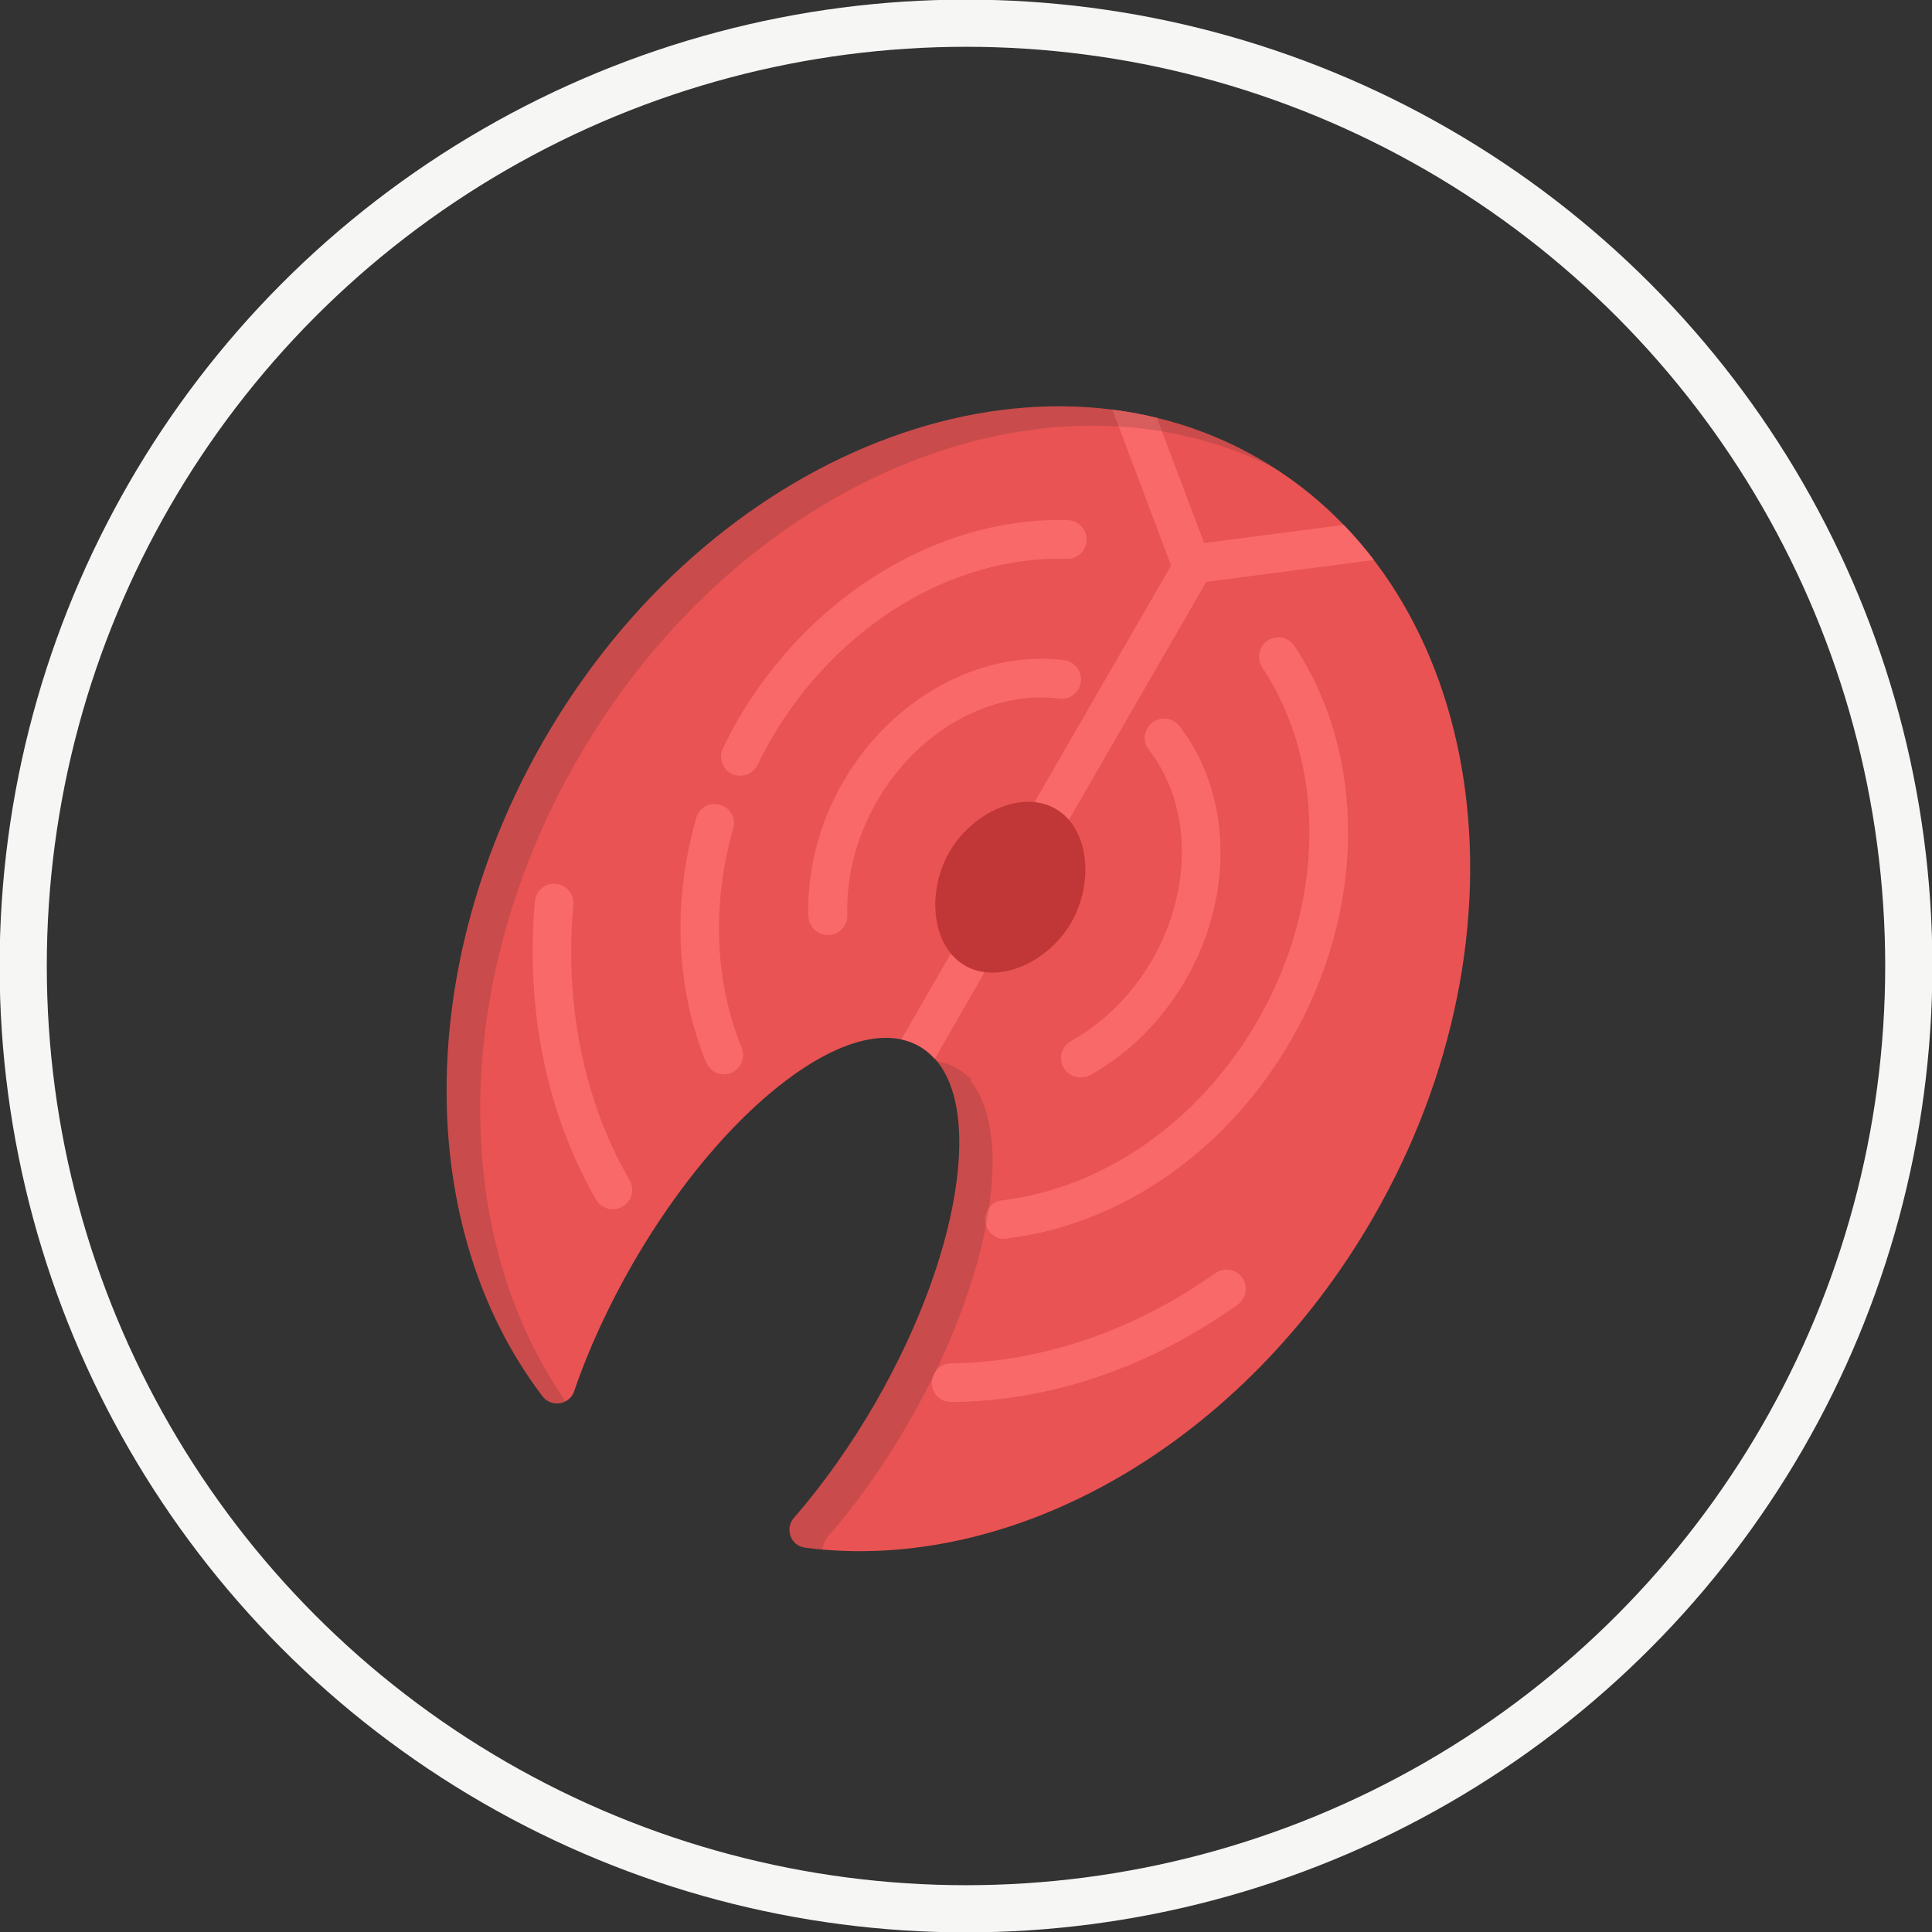 <?xml version="1.0" encoding="utf-8"?>
<!-- Generator: Adobe Illustrator 21.1.0, SVG Export Plug-In . SVG Version: 6.00 Build 0)  -->
<svg version="1.1" id="Layer_1" xmlns="http://www.w3.org/2000/svg" xmlns:xlink="http://www.w3.org/1999/xlink" x="0px" y="0px"
	 viewBox="0 0 1024 1024" enable-background="new 0 0 1024 1024" xml:space="preserve">
<rect x="0" y="0" width="1024" height="1024" fill="#333333" stroke="none"/>
<title></title>
<g id="icomoon-ignore">
</g>
<g>
	<circle fill="none" stroke="#F6F7F5" stroke-width="25" stroke-miterlimit="10" cx="512" cy="512" r="499.7"/>
</g>
<title></title>
<g id="icomoon-ignore_1_">
</g>
<g>
	<path fill="#E95353" d="M667.3,243.1c-121.1-69.9-291-3.2-378.8,148.8c-68.7,119-69.1,258.8-0.9,348.2c0.8,1.1,1.7,1.9,2.9,2.5
		c4.5,2.6,10.4,1.1,13.1-3.6c0.4-0.8,0.8-1.6,1-2.4c7.5-22,18.3-45.1,30.8-66.9c23.5-40.7,52.2-75,80.9-96.8
		c28.7-21.7,53.9-28.2,71.1-18.3c17.2,9.9,24.2,35.1,19.7,70.8s-19.9,77.8-43.3,118.4c-12.7,22-27.6,43-43,60.7
		c-2.4,2.7-3,6.4-1.8,9.7c0.8,2.1,2.2,3.8,4.1,4.9c1.1,0.6,2.3,1,3.5,1.2c111.4,14.4,232.5-55.9,301.1-174.8
		C815.5,493.5,788.3,313,667.3,243.1L667.3,243.1z"/>
	<path fill="#F96969" d="M517.1,503.2c-4.9-2.8-11.2-1.1-14,3.7l-25.4,44c3.5,0.7,6.7,2,9.7,3.7c3,1.7,5.7,4,8,6.6l25.4-44
		C523.6,512.3,522,506.1,517.1,503.2L517.1,503.2z"/>
	<path fill="#F96969" d="M567.5,569.7c-1.5-0.9-2.9-2.2-3.8-3.9c-2.8-4.9-1-11.2,3.9-14c17.5-9.8,32.4-24.6,43-42.9
		c21.7-37.6,21-82.4-1.7-111.5c-3.5-4.4-2.7-10.9,1.8-14.4s10.9-2.7,14.4,1.8c27.7,35.7,29.2,89.7,3.4,134.4
		c-12.5,21.6-30,39.1-50.7,50.7C574.3,571.6,570.5,571.4,567.5,569.7L567.5,569.7z"/>
	<path fill="#F96969" d="M433.6,494.2c-3-1.7-5-4.9-5.1-8.6c-0.8-24.4,5.6-49.1,18.4-71.2c25.5-44.2,72.6-70.1,117.1-64.5
		c5.6,0.7,9.6,5.9,8.9,11.5c-0.7,5.6-5.9,9.6-11.5,8.9c-36.4-4.7-75.2,17.3-96.6,54.4c-10.9,18.9-16.3,39.8-15.7,60.3
		c0.2,5.7-4.3,10.4-10,10.6C437,495.6,435.1,495.1,433.6,494.2L433.6,494.2z"/>
	<path fill="#F96969" d="M527.3,655.3c-2.7-1.6-4.7-4.3-5.1-7.7c-0.7-5.6,3.3-10.7,8.9-11.4c54.1-6.5,104.8-42.1,135.4-95.1
		c35.8-62,36.8-135.6,2.5-187.4c-3.1-4.7-1.9-11.1,2.9-14.2s11.1-1.9,14.2,2.9c38.6,58.2,37.8,140.3-1.8,208.9
		c-33.8,58.6-90.1,97.9-150.7,105.1C531.3,656.9,529.1,656.4,527.3,655.3z"/>
	<path fill="#F96969" d="M387.3,409.9c-4.6-2.7-6.5-8.5-4.1-13.4c2.4-4.9,4.9-9.8,7.6-14.5c38.5-66.6,107.3-108.4,175.2-106.3
		c5.7,0.1,10.1,4.9,9.9,10.6c-0.1,5.7-4.9,10.1-10.6,9.9c-60.5-1.8-122.1,35.8-156.8,96c-2.5,4.3-4.8,8.7-7,13.2
		c-2.5,5.1-8.6,7.2-13.7,4.7C387.7,410.1,387.5,410,387.3,409.9L387.3,409.9z"/>
	<path fill="#F96969" d="M378.7,568.1c-1.9-1.1-3.4-2.8-4.4-5c-16.1-39.1-18-85.1-5.3-129.5c1.5-5.5,7.2-8.7,12.6-7
		c5.5,1.5,8.7,7.2,7,12.6c-11.4,40-9.8,81.2,4.5,116.1c2.1,5.3-0.3,11.2-5.6,13.4C384.6,569.9,381.3,569.6,378.7,568.1z"/>
	<path fill="#F96969" d="M319.7,639.6c-1.5-0.9-2.8-2.1-3.7-3.7c-26.2-45.1-37.6-101.3-32.5-158.2c0.5-5.6,5.6-9.8,11.1-9.3
		c5.6,0.5,9.8,5.6,9.3,11.1c-4.9,52.7,5.7,104.6,29.8,146c2.8,4.9,1.2,11.2-3.7,14C326.8,641.5,322.8,641.3,319.7,639.6z"/>
	<path fill="#F96969" d="M499,741.8c-3-1.7-5.1-5-5.1-8.8c-0.1-5.7,4.5-10.3,10.2-10.4c47.6-0.4,97.2-17.4,140-47.8
		c4.6-3.3,11.1-2.2,14.3,2.4c3.3,4.6,2.2,11.1-2.4,14.3c-46.8,33.3-99.3,51.2-151.7,51.6C502.3,743.1,500.5,742.7,499,741.8
		L499,741.8z"/>
	<path fill="#F96969" d="M553.3,436.9c-4.9-2.8-6.5-9.1-3.7-14l74.2-128.5c2.8-4.9,9.1-6.5,14-3.7c4.9,2.8,6.5,9.1,3.7,14
		l-74.2,128.5C564.5,438.1,558.2,439.8,553.3,436.9z"/>
	<path fill="#F96969" d="M728.2,296.8c-5-6.5-10.3-12.7-16-18.6l-74,9.6l-25-66.3c-7.8-1.9-15.6-3.4-23.6-4.3l32.2,85.5
		c0.9,2.3,2.5,4.1,4.4,5.3c1.9,1.1,4.1,1.6,6.4,1.3L728.2,296.8L728.2,296.8z"/>
	<path fill="#C13636" d="M567.8,488.9c-12.1,21-38.5,33.2-56.3,22.9c-17.9-10.3-20.4-39.3-8.3-60.2c12.1-21,38.5-33.2,56.3-22.9
		C577.4,439,579.9,467.9,567.8,488.9L567.8,488.9z"/>
	<path opacity="0.15" fill="#202020" enable-background="new    " d="M306.3,402.1C391.9,253.9,555.6,186.8,676,248.4
		c-2.9-1.9-5.8-3.6-8.7-5.3c-121.1-69.9-291-3.2-378.8,148.8c-68.7,119-69.1,258.8-0.9,348.2c0.8,1.1,1.7,1.9,2.9,2.5
		c3,1.7,6.5,1.6,9.3,0.1C237.3,653.1,239.5,517.7,306.3,402.1L306.3,402.1z"/>
	<path opacity="0.15" fill="#202020" enable-background="new    " d="M438.5,814.8c15.4-17.6,30.3-38.6,43-60.7
		c23.5-40.7,38.8-82.7,43.3-118.4c3.6-28.6-0.2-50.5-10.7-63.1c0.5,0.1,1,0.2,1.4,0.3c-2.4-2.7-5.1-4.8-8.1-6.6
		c-3.4-2-7.1-3.3-11.2-3.9c10.5,12.6,14.2,34.5,10.7,63.1c-4.5,35.7-19.9,77.8-43.3,118.4c-12.7,22-27.6,43-43,60.7
		c-2.4,2.7-3,6.4-1.8,9.7c0.8,2.1,2.2,3.8,4.1,4.9c1.1,0.6,2.3,1,3.5,1.2c3.1,0.4,6.3,0.7,9.4,1C436.2,818.9,437,816.7,438.5,814.8
		L438.5,814.8z"/>
</g>
</svg>
